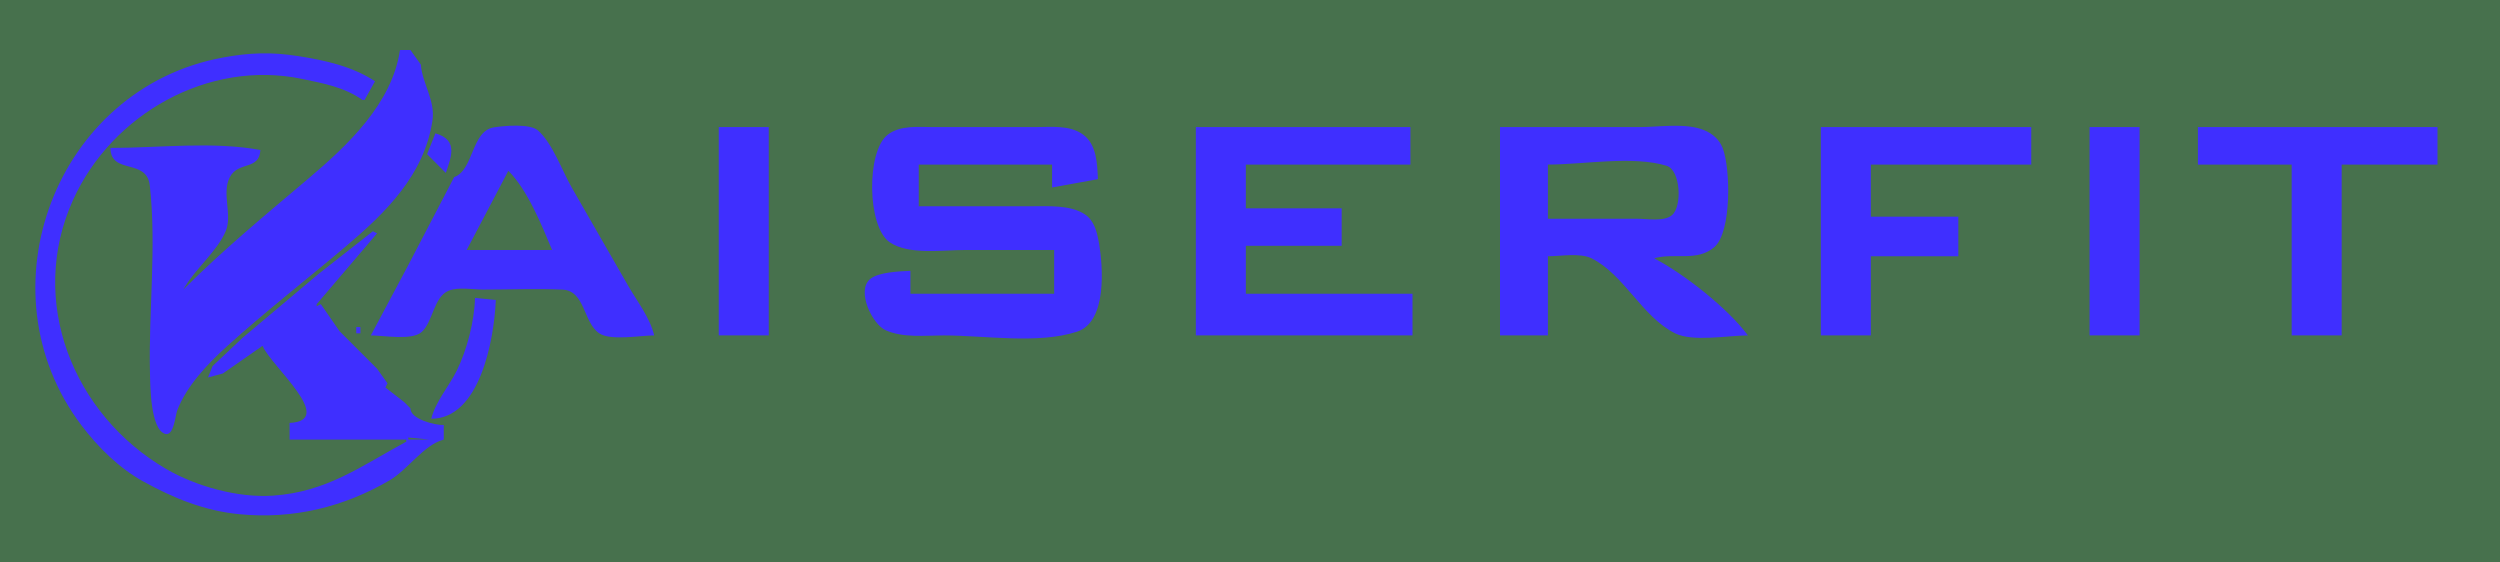 <?xml version="1.0" standalone="yes"?>
<svg xmlns="http://www.w3.org/2000/svg" width="1200" height="270">
<path style="fill:#47714d; stroke:none;" d="M0 0L0 270L1200 270L1200 0L0 0z"/>
<path style="fill:#3f2fff; stroke:none;" d="M192 24C188.201 49.724 166.848 69.787 148.09 85.661C127.572 103.023 106.983 119.964 88 139C93.285 129.373 104.485 120.441 108.397 110.83C111.607 102.943 106.279 92.837 110.318 85.044C114.358 77.249 124.45 81.933 125 72C102.18 67.763 76.203 71 53 71C53.154 84.035 70.399 75.816 71.891 89.004C75.219 118.416 71.252 149.528 71.985 179C72.129 184.79 72.154 206.064 79.244 208.248C83.451 209.545 84.116 199.501 85.066 197C89.533 185.231 99.822 174.475 109 166.17C127.36 149.557 147.078 134.274 166 118.275C185.174 102.062 203.596 83.982 207.56 58C209.055 48.201 202.718 40.237 202 31L197 24L192 24M213 211L213 204C208.787 204.15 197 201.22 197 196L194 193L185 186L186 184L181 177L163 159L154 146L152 147L152 146L181 112L179 111L152.715 131.627L116.424 162.159L102.024 175.729L99.832 181.198L107 179.253L126 166C130.123 175.754 161.701 201.96 139 203L139 211L195 211L195 212C173.313 223.726 156.926 236.137 131 237.91C114.229 239.058 94.082 233.458 79.715 225.08C35.111 199.073 13.128 144.547 35.054 96C53.73 54.648 100.147 28.504 145 37.88C155.189 40.01 165.342 41.841 174 48L175 48L180 39C169.035 31.775 155.81 28.915 143 26.91C130.098 24.892 119.871 25.257 107 27.614C26.709 42.318 -9.829 139.408 39.036 204.09C47.061 214.712 57.253 224.78 69 231.23C83.607 239.25 98.175 245.202 115 246.83C140.661 249.314 164.899 243.446 186.996 230.572C195.732 225.482 203.425 213.473 213 211M218 85L195.579 128L178 161C184.004 161 197.659 163.543 202.363 159.397C207.852 154.558 208.074 142.704 215.213 139.603C219.75 137.632 227.123 139 232 139C244.626 139 257.383 138.466 269.996 139.019C280.898 139.498 279.955 154.827 287.61 159.972C293.166 163.707 307.405 161 314 161C312.067 152.573 305.706 144.474 301.421 137L274.421 90C269.773 81.891 265.241 68.789 258.211 62.603C254.354 59.209 241.874 60.369 237.015 61.148C226.192 62.883 227.381 81.753 218 85M345 61L345 161L369 161L369 61L345 61M506 120L506 141L437 141L437 130C431.978 130.216 421.539 130.596 417.603 133.988C410.919 139.75 418.818 155.678 425.015 158.468C433.513 162.293 443.946 161 453 161C472.607 161 498.216 165.323 517 159.2C531.472 154.482 529.544 127.976 527.384 116C526.512 111.163 525.173 105.938 520.895 102.995C514.009 98.256 502.978 99 495 99L441 99L441 79L505 79L505 90L527 86C526.684 78.639 526.42 69.411 519.956 64.652C513.49 59.892 504.541 61 497 61L448 61C440.834 61 432.181 59.986 426.105 64.652C415.75 72.604 416.195 108.876 427.043 116.272C436.194 122.512 452.518 120 463 120L506 120M574 61L574 161L678 161L678 141L598 141L598 118L644 118L644 100L598 100L598 79L677 79L677 61L574 61M720 61L720 161L743 161L743 123C749.102 123 758.444 121.25 764 124.028C779.627 131.841 788.232 152.113 804 159.972C812.598 164.257 829.453 161 839 161C829.487 148.076 808.266 131.361 794 124C803.519 121.186 814.614 125.791 822.892 118.606C831.236 111.365 830.717 80.822 826.852 71.001C825.254 66.941 821.983 64.114 818 62.483C809.096 58.838 796.478 61 787 61L720 61M874 61L874 161L898 161L898 123L940 123L940 104L898 104L898 79L975 79L975 61L874 61M1003 61L1003 161L1027 161L1027 61L1003 61M1055 61L1055 79L1100 79L1100 161L1124 161L1124 79L1170 79L1170 61L1055 61M209 64L205 74L214 83C216.591 75.295 220.11 67.211 209 64z"/>
<path style="fill:#47714d; stroke:none;" d="M743 79L743 105L786 105C790.664 105 798.743 106.51 802.566 103.258C807.54 99.027 806.706 81.638 799.956 79.573C783.789 74.626 759.927 79 743 79M244 82L224 120L265 120C260.065 108.147 253.165 91.041 244 82M87 139L88 140L87 139z"/>
<path style="fill:#3f2fff; stroke:none;" d="M228 143C227.74 154.114 224.14 168.03 219.191 178C215.408 185.619 209.084 192.717 207 201C230.247 201 237.171 163.318 238 144L228 143z"/>
<path style="fill:#47714d; stroke:none;" d="M151 144L152 145L151 144M161 156L163 158L161 156z"/>
<path style="fill:#3f2fff; stroke:none;" d="M171 157L171 160L173 160L173 157L171 157M242.667 170.333L243.333 170.667L242.667 170.333z"/>
<path style="fill:#47714d; stroke:none;" d="M184 184L185 185L184 184M196 210L196 211L206 211L196 210z"/>
</svg>
